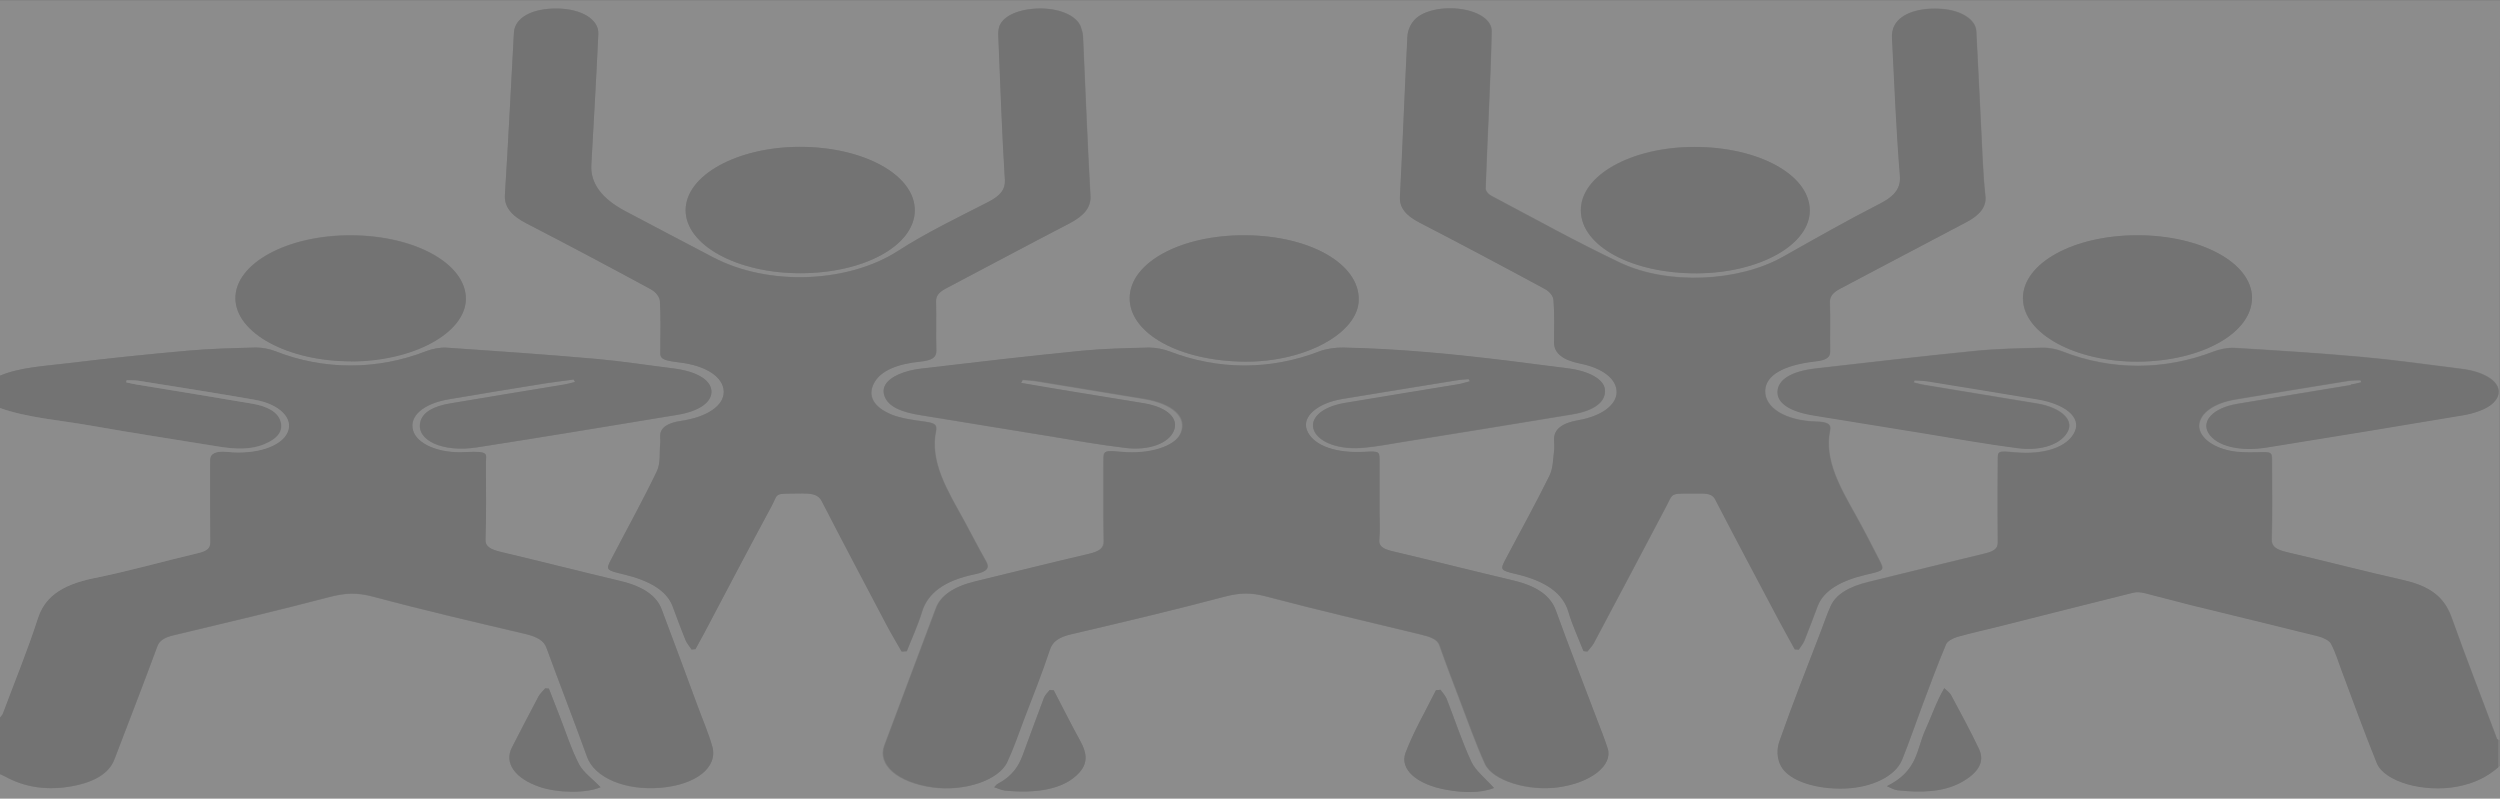 <?xml version="1.0" encoding="UTF-8"?><svg id="uuid-d4c54009-c8de-433e-bc19-e9998af4c409" xmlns="http://www.w3.org/2000/svg" viewBox="0 0 175.03 55.91"><rect x="0" y="0" width="175.03" height="55.91" fill="#808080" stroke="none"/><g id="uuid-6e874358-a0f2-4296-8ce7-bc474280652e"><g style="opacity:.1;"><path d="M172.03,55.06c-2.32,.43-5.08-.34-5.61-1.65-.87-2.15-1.65-4.31-2.46-6.47-.24-.63-.42-1.27-.75-1.89-.1-.2-.51-.42-.87-.51-2.97-.74-5.96-1.46-8.93-2.19-1.09-.27-2.16-.57-3.25-.84-.23-.06-.56-.09-.78-.03-3.1,.77-6.18,1.55-9.27,2.33-1.01,.26-2.06,.48-3.04,.76-.35,.1-.73,.32-.81,.53-.59,1.41-1.12,2.83-1.65,4.25-.48,1.28-.91,2.56-1.43,3.84-.47,1.14-2.08,1.92-3.96,2-2.01,.08-3.94-.52-4.51-1.56-.3-.55-.31-1.2-.11-1.76,.9-2.57,1.91-5.12,2.89-7.67,.23-.6,.43-1.2,.7-1.8,.36-.8,1.28-1.35,2.66-1.68,2.72-.66,5.42-1.34,8.15-1.99,.66-.16,.88-.37,.88-.75-.02-1.92-.01-3.85,0-5.77,0-.66,0-.66,1.16-.56,2.11,.2,3.76-.37,4.24-1.46,.44-.99-.66-1.92-2.65-2.25-2.54-.42-5.08-.84-7.63-1.25-.3-.05-.62-.05-.94-.07-.02,.05-.04,.1-.06,.14,.26,.06,.51,.14,.78,.18,2.63,.44,5.26,.86,7.88,1.3,1.58,.27,2.51,1.09,2.16,1.88-.41,.93-1.82,1.47-3.56,1.24-2.22-.29-4.4-.68-6.59-1.04-2.55-.41-5.09-.83-7.65-1.24-1.65-.26-2.58-.85-2.56-1.66,.02-.85,.95-1.44,2.68-1.64,3.69-.42,7.38-.85,11.08-1.22,1.57-.16,3.18-.19,4.78-.23,.47-.01,1.02,.1,1.41,.26,3.4,1.34,7.14,1.34,10.6,0,.39-.15,.96-.27,1.41-.25,3.01,.18,6.02,.37,9,.64,2.33,.21,4.63,.54,6.94,.83,1.54,.19,2.52,.82,2.59,1.52,0,.06,0,.11,0,.17-.03,.3-.22,.6-.6,.88-.43,.31-1.18,.56-1.88,.68-4.56,.77-9.13,1.51-13.71,2.25-1.93,.32-3.57-.09-4.13-1.01-.51-.86,.35-1.76,2.02-2.04,2.65-.45,5.31-.88,7.96-1.32,.25-.04,.49-.1,.73-.16-.02-.05-.03-.1-.05-.14-.28,.01-.57,0-.83,.04-2.66,.43-5.31,.86-7.96,1.31-1.49,.25-2.47,.97-2.51,1.79-.04,.77,.84,1.53,2.21,1.8,.54,.11,1.18,.11,1.76,.1,1.12-.03,1.13-.04,1.13,.6,0,1.83,.04,3.66-.02,5.49-.02,.5,.31,.73,1.1,.91,2.74,.64,5.42,1.34,8.17,1.96,2.23,.51,2.94,1.51,3.36,2.7,1,2.81,2.1,5.61,3.15,8.42,0,0,.03,.02,.08,.04,.02,0,.04,.02,.06,.02v-.47c0-7.71,0-15.42,0-23.13,0-9.24,.03-28.03,.05-28.18H0V26.3c1.4-.59,3.12-.67,4.75-.87,2.79-.34,5.6-.63,8.41-.88,1.58-.14,3.19-.18,4.78-.22,.44,0,.95,.11,1.32,.25,3.4,1.35,7.18,1.34,10.59,0,.38-.15,.96-.27,1.41-.24,3.51,.23,7.02,.48,10.51,.79,1.8,.16,3.57,.44,5.35,.66,1.61,.2,2.61,.78,2.68,1.56,.07,.78-.8,1.44-2.37,1.7-4.68,.77-9.35,1.55-14.05,2.28-2.39,.37-4.27-.49-3.96-1.78,.16-.68,.93-1.11,2.09-1.3,2.65-.45,5.31-.88,7.96-1.32,.27-.05,.52-.12,.78-.18-.03-.06-.07-.11-.1-.17-.66,.09-1.33,.17-1.98,.27-2.25,.36-4.49,.73-6.73,1.11-1.79,.3-2.8,1.18-2.52,2.18,.26,.94,1.79,1.63,3.66,1.52,1.73-.1,1.44,.13,1.44,.77,0,1.78,.04,3.56-.03,5.34-.02,.51,.36,.71,1.13,.89,2.78,.66,5.53,1.36,8.31,2.02,1.61,.38,2.54,1.05,2.89,1.97,.85,2.25,1.68,4.5,2.51,6.75,.35,.96,.77,1.91,1.04,2.87,.41,1.47-1.15,2.68-3.61,2.89-2.5,.22-4.64-.71-5.16-2.16-.91-2.54-1.91-5.08-2.84-7.63-.18-.49-.62-.77-1.48-.97-3.57-.84-7.15-1.68-10.65-2.61-1.17-.31-1.97-.26-3.09,.03-3.58,.94-7.23,1.8-10.88,2.67-.67,.16-1,.38-1.14,.78-.97,2.64-2,5.27-3,7.9-.38,1.01-1.48,1.67-3.26,1.93-1.69,.25-3.15-.04-4.38-.72-.12-.06-.26-.12-.39-.18,0,.57,0,1.13,0,1.7H175.03v-2.29s-.07,.06-.11,.1c-.74,.63-1.6,1.11-2.89,1.35Zm-134.29,.02c-1.69-.58-2.46-1.67-1.91-2.74,.61-1.19,1.23-2.39,1.87-3.58,.1-.2,.31-.38,.47-.57,.09,0,.17,0,.26,.02,.25,.65,.5,1.3,.76,1.95,.44,1.12,.79,2.26,1.35,3.36,.29,.55,.97,1.04,1.51,1.6-.97,.43-2.97,.42-4.31-.03ZM149.64,16.47c4.44,0,7.99,1.93,8.02,4.35,.03,2.47-3.5,4.47-7.97,4.5-4.39,.03-8.04-1.96-8.07-4.4-.03-2.48,3.53-4.45,8.02-4.45Zm-31.04-6.19c4.49,0,8.07,1.94,8.1,4.42,.03,2.42-3.52,4.41-7.9,4.43-4.54,.02-8.1-1.91-8.13-4.39-.03-2.46,3.51-4.45,7.93-4.46Zm-31.44,6.19c4.54,.02,8.02,2,7.97,4.53-.04,2.33-3.77,4.35-7.96,4.32-4.6-.03-8.12-1.98-8.08-4.48,.04-2.47,3.59-4.4,8.07-4.37Zm-31.16-6.19c4.47,0,8.06,1.98,8.04,4.45-.01,2.46-3.55,4.4-8.02,4.4-4.44,0-8.02-1.97-8.02-4.41,0-2.44,3.59-4.43,8-4.44Zm-31.43,15.01c-4.42,0-8.06-1.98-8.09-4.4-.03-2.45,3.61-4.44,8.09-4.43,4.49,.01,8.07,2,8.04,4.46-.02,2.38-3.68,4.37-8.04,4.37Zm31.61,9.25c-2.12,.03-1.62-.1-2.19,.95-1.6,2.94-3.13,5.89-4.69,8.84-.2,.37-.4,.74-.61,1.12-.09,0-.18,.02-.27,.02-.14-.22-.33-.43-.42-.65-.32-.8-.62-1.6-.92-2.4-.41-1.07-1.6-1.78-3.4-2.21-1.27-.3-1.28-.32-.9-1.04,1.07-2.06,2.21-4.11,3.2-6.17,.29-.61,.18-1.28,.24-1.92,.02-.19,0-.38,0-.57q0-.84,1.46-1.05c1.83-.27,3-1.07,2.99-2.04-.01-1-1.2-1.84-3.17-2.06-1.41-.16-1.27-.37-1.27-.93-.01-1.12,.04-2.24-.03-3.36-.02-.28-.27-.62-.63-.82-2.87-1.56-5.78-3.1-8.72-4.62-1.09-.56-1.56-1.19-1.5-2.01,.24-3.78,.42-7.56,.63-11.34,.06-1.06,1.29-1.72,3.07-1.69,1.66,.03,2.89,.76,2.84,1.78-.14,3.06-.32,6.11-.49,9.17q-.1,1.92,2.4,3.24c2.04,1.08,4.09,2.16,6.14,3.23,3.89,2.04,9.47,1.79,12.95-.46,1.9-1.23,4.13-2.31,6.29-3.41,.87-.45,1.22-.89,1.18-1.56-.21-3.35-.32-6.71-.46-10.07-.01-.28,0-.58,.15-.84,.38-.71,1.6-1.12,2.99-1.08,1.29,.04,2.37,.55,2.64,1.27,.08,.23,.15,.47,.16,.7,.17,3.72,.31,7.44,.52,11.16,.04,.79-.44,1.38-1.48,1.92-2.9,1.5-5.74,3.03-8.62,4.54-.5,.26-.72,.53-.71,.91,.03,1.15-.01,2.3,.02,3.45,.01,.45-.25,.68-1.12,.77-1.6,.16-2.81,.64-3.26,1.54-.43,.85-.04,1.63,1.23,2.16,.65,.27,1.53,.39,2.35,.5,.54,.08,.83,.17,.8,.49,0,.03,0,.06,0,.09-.5,2.23,.82,4.29,1.96,6.37,.52,.95,1,1.91,1.54,2.85,.25,.44,.06,.71-.76,.88-2.23,.45-3.36,1.38-3.74,2.65-.28,.92-.71,1.83-1.07,2.75-.11,0-.23,0-.35,.02-.35-.62-.73-1.24-1.06-1.87-1.52-2.89-3.04-5.77-4.54-8.66-.21-.4-.58-.54-1.34-.53Zm19.43,19.51c-1.09,1.25-3.09,1.51-5.25,1.3-.25-.03-.48-.15-.75-.24,.11-.11,.15-.19,.25-.24,1.04-.55,1.47-1.26,1.74-2.01,.5-1.34,.98-2.68,1.49-4.02,.07-.18,.26-.36,.4-.54,.09,0,.19,.01,.28,.02,.62,1.19,1.22,2.39,1.87,3.57,.4,.73,.58,1.45-.04,2.16Zm25.69,1.25c-2.09-.36-3.34-1.44-2.88-2.62,.56-1.47,1.4-2.91,2.12-4.36,.1,0,.21-.02,.32-.03,.15,.21,.34,.41,.43,.63,.58,1.48,1.06,2.97,1.74,4.43,.28,.6,.98,1.15,1.58,1.82-.97,.38-2.18,.33-3.3,.13Zm7.78-.17c-2.12,.29-4.6-.47-5.14-1.64-.66-1.45-1.17-2.92-1.73-4.38-.5-1.31-1-2.62-1.46-3.93-.15-.42-.65-.59-1.28-.74-3.61-.88-7.25-1.72-10.8-2.66-1.12-.3-1.89-.28-3,.02-3.5,.93-7.07,1.77-10.65,2.61-.95,.22-1.37,.54-1.55,1.11-.54,1.64-1.2,3.27-1.83,4.9-.37,.98-.71,1.98-1.16,2.95-.59,1.28-3.01,2.08-5.22,1.77-2.47-.35-3.88-1.6-3.37-2.95,1.21-3.21,2.4-6.41,3.61-9.62,.33-.87,1.26-1.5,2.76-1.86,2.65-.64,5.27-1.3,7.93-1.92,.77-.18,1.06-.42,1.05-.89-.04-1.89-.02-3.78-.02-5.67,0-.67,.05-.69,1.26-.57,1.94,.18,3.73-.38,4.14-1.29,.5-1.12-.51-2.08-2.55-2.42-2.52-.41-5.03-.83-7.55-1.24-.31-.05-.64-.06-.96-.09-.03,.06-.06,.13-.09,.19,.96,.17,1.92,.34,2.88,.49,1.91,.32,3.84,.61,5.75,.94,1.64,.28,2.45,1.06,2.08,1.94-.36,.85-1.71,1.38-3.37,1.19-1.84-.22-3.63-.54-5.44-.84-2.99-.48-5.97-.97-8.96-1.46-1.27-.2-2.22-.57-2.49-1.33-.22-.61,.13-1.14,.98-1.52,.45-.2,1.04-.35,1.61-.41,3.74-.44,7.48-.88,11.25-1.25,1.54-.15,3.12-.18,4.69-.22,.47,0,1.01,.11,1.41,.26,3.46,1.33,7.08,1.32,10.53,0,.45-.18,1.11-.28,1.66-.26,3.98,.08,7.89,.47,11.77,.95,1.31,.16,2.61,.34,3.92,.5,1.49,.18,2.54,.76,2.63,1.48,.09,.85-.71,1.5-2.3,1.76-3.99,.66-7.99,1.31-12,1.95-.85,.14-1.69,.3-2.56,.38-1.69,.17-3.13-.34-3.51-1.18-.37-.84,.5-1.67,2.11-1.95,2.65-.45,5.31-.87,7.96-1.32,.29-.05,.55-.14,.83-.21-.03-.05-.06-.1-.09-.15-.29,.03-.58,.04-.86,.09-2.66,.43-5.31,.86-7.97,1.3-1.75,.29-2.82,1.23-2.5,2.14,.35,1.01,1.8,1.62,3.71,1.57,.11,0,.23,0,.34-.01,1-.05,1.04-.03,1.05,.54,0,1.25,0,2.49,0,3.74,0,.63,.04,1.26-.02,1.89-.04,.41,.24,.62,.92,.78,2.83,.67,5.64,1.38,8.47,2.05,1.69,.41,2.6,1.1,2.97,2.09,.92,2.55,1.92,5.09,2.88,7.63,.26,.68,.53,1.36,.75,2.04,.38,1.19-1.19,2.41-3.45,2.72Zm10.07-20.58c-2.3,.02-1.91-.17-2.51,.96-1.67,3.18-3.35,6.35-5.04,9.52-.1,.2-.3,.39-.45,.58-.09,0-.19-.02-.28-.03-.36-.92-.79-1.83-1.06-2.76-.37-1.26-1.54-2.14-3.68-2.64-1.05-.24-1.09-.31-.77-.93,1.05-1.98,2.14-3.95,3.12-5.94,.27-.55,.25-1.15,.33-1.73,.04-.28,0-.57,0-.85q0-1.02,1.7-1.32c1.58-.27,2.65-1.04,2.68-1.93,.03-.93-.95-1.71-2.55-2.03q-1.83-.37-1.83-1.47c0-.99,.04-1.99-.04-2.98-.02-.26-.26-.59-.6-.77-2.9-1.57-5.82-3.12-8.78-4.65-.97-.5-1.41-1.06-1.37-1.8,.19-3.73,.33-7.47,.52-11.2,.02-.4,.17-.83,.49-1.18,.6-.67,1.99-.96,3.29-.77,1.24,.18,2.14,.78,2.13,1.54-.03,1.81-.12,3.62-.19,5.43-.07,1.86-.17,3.72-.23,5.58,0,.17,.15,.38,.37,.5,2.99,1.58,5.9,3.21,9.05,4.7,3.34,1.58,8.28,1.33,11.36-.4,2.24-1.26,4.46-2.53,6.81-3.73,1.12-.57,1.48-1.15,1.41-1.98-.26-3.2-.39-6.4-.55-9.59-.02-.31,.02-.64,.18-.93,.44-.83,1.74-1.26,3.31-1.14,1.34,.1,2.37,.74,2.41,1.56,.16,3.02,.3,6.05,.45,9.07,.04,.84,.1,1.67,.19,2.5,.07,.73-.39,1.31-1.35,1.81-2.95,1.54-5.86,3.1-8.8,4.64-.52,.27-.75,.55-.74,.95,.04,1.15,0,2.3,.02,3.45,.01,.42-.28,.62-1.04,.7-2.25,.26-3.47,.98-3.51,2.04-.05,1.19,1.4,2.11,3.57,2.17,.84,.02,1.06,.21,.98,.61-.43,2.08,.72,4.02,1.8,5.96,.58,1.04,1.11,2.08,1.65,3.13,.36,.71,.36,.73-.88,1.01-1.82,.42-3.01,1.12-3.43,2.19-.31,.81-.61,1.63-.94,2.45-.08,.21-.26,.41-.39,.62-.09,0-.19-.01-.28-.02-.38-.7-.78-1.4-1.15-2.1-1.48-2.8-2.97-5.59-4.42-8.39-.16-.3-.41-.42-.95-.42Zm18.13,20.25c-1.26,.67-2.8,.7-4.41,.53-.11-.01-.21-.05-.3-.08-.11-.05-.22-.1-.46-.21,2.18-1.07,2.07-2.57,2.69-3.93,.44-.96,.75-1.93,1.33-2.93,.17,.16,.39,.31,.48,.49,.67,1.25,1.35,2.5,1.95,3.77,.44,.91-.07,1.71-1.29,2.36Z" style="fill:#fff;"/><path d="M164.58,26.92c.25-.04,.49-.1,.73-.16-.02-.05-.03-.1-.05-.14-.28,.01-.57,0-.83,.04-2.66,.43-5.31,.86-7.96,1.31-1.49,.25-2.47,.97-2.51,1.79-.04,.77,.84,1.53,2.21,1.8,.54,.11,1.18,.11,1.76,.1,1.12-.03,1.13-.04,1.13,.6,0,1.83,.04,3.66-.02,5.49-.02,.5,.31,.73,1.1,.91,2.74,.64,5.42,1.34,8.17,1.96,2.23,.51,2.94,1.51,3.36,2.7,1,2.81,2.1,5.61,3.15,8.42,0,0,.03,.02,.08,.04v1.95c-.74,.63-1.6,1.11-2.89,1.35-2.32,.43-5.08-.34-5.61-1.65-.87-2.15-1.65-4.31-2.46-6.47-.24-.63-.42-1.27-.75-1.89-.1-.2-.51-.42-.87-.51-2.97-.74-5.96-1.46-8.93-2.19-1.09-.27-2.16-.57-3.25-.84-.23-.06-.56-.09-.78-.03-3.1,.77-6.18,1.55-9.27,2.33-1.01,.26-2.06,.48-3.04,.76-.35,.1-.73,.32-.81,.53-.59,1.41-1.12,2.83-1.65,4.25-.48,1.28-.91,2.56-1.43,3.84-.47,1.14-2.08,1.92-3.96,2-2.01,.08-3.94-.52-4.51-1.56-.3-.55-.31-1.2-.11-1.76,.9-2.57,1.91-5.12,2.89-7.67,.23-.6,.43-1.2,.7-1.8,.36-.8,1.28-1.35,2.66-1.68,2.72-.66,5.42-1.34,8.15-1.99,.66-.16,.88-.37,.88-.75-.02-1.92-.01-3.85,0-5.77,0-.66,0-.66,1.16-.56,2.11,.2,3.76-.37,4.24-1.46,.44-.99-.66-1.92-2.65-2.25-2.54-.42-5.08-.84-7.63-1.25-.3-.05-.62-.05-.94-.07-.02,.05-.04,.1-.06,.14,.26,.06,.51,.14,.78,.18,2.63,.44,5.26,.86,7.88,1.3,1.58,.27,2.51,1.09,2.16,1.88-.41,.93-1.82,1.47-3.56,1.24-2.22-.29-4.4-.68-6.59-1.04-2.55-.41-5.09-.83-7.65-1.24-1.65-.26-2.58-.85-2.56-1.66,.02-.85,.95-1.44,2.68-1.64,3.69-.42,7.38-.85,11.08-1.22,1.57-.16,3.18-.19,4.78-.23,.47-.01,1.02,.1,1.41,.26,3.4,1.34,7.14,1.34,10.6,0,.39-.15,.96-.27,1.41-.25,3.01,.18,6.02,.37,9,.64,2.33,.21,4.63,.54,6.94,.83,1.54,.19,2.52,.82,2.59,1.52v.17c-.03,.3-.22,.6-.6,.88-.43,.31-1.18,.56-1.88,.68-4.56,.77-9.13,1.51-13.71,2.25-1.93,.32-3.57-.09-4.13-1.01-.51-.86,.35-1.76,2.02-2.04,2.65-.45,5.31-.88,7.96-1.32Z"/><path d="M0,26.3c1.4-.59,3.12-.67,4.75-.87,2.79-.34,5.59-.63,8.41-.88,1.57-.14,3.18-.18,4.78-.22,.44,0,.95,.11,1.32,.25,3.4,1.35,7.18,1.34,10.59,0,.39-.15,.96-.27,1.41-.24,3.51,.24,7.02,.48,10.52,.79,1.8,.16,3.56,.44,5.35,.66,1.61,.2,2.61,.78,2.68,1.55,.07,.78-.8,1.44-2.37,1.7-4.68,.77-9.35,1.55-14.05,2.28-2.39,.37-4.27-.49-3.96-1.78,.16-.68,.93-1.11,2.09-1.3,2.65-.45,5.31-.88,7.96-1.32,.27-.04,.52-.12,.78-.18-.03-.06-.07-.11-.1-.17-.66,.09-1.33,.17-1.99,.27-2.25,.36-4.49,.73-6.73,1.11-1.79,.3-2.81,1.18-2.52,2.18,.26,.94,1.79,1.63,3.66,1.52,1.73-.09,1.44,.13,1.44,.77,0,1.78,.04,3.56-.03,5.34-.02,.51,.36,.71,1.13,.89,2.78,.66,5.53,1.36,8.31,2.02,1.61,.38,2.54,1.05,2.89,1.97,.85,2.25,1.68,4.5,2.51,6.75,.35,.96,.77,1.91,1.04,2.87,.41,1.47-1.15,2.68-3.61,2.89-2.5,.21-4.64-.71-5.16-2.16-.92-2.55-1.91-5.09-2.84-7.63-.18-.5-.62-.77-1.48-.98-3.58-.84-7.16-1.67-10.65-2.61-1.17-.31-1.97-.26-3.09,.03-3.58,.94-7.24,1.8-10.88,2.67-.67,.16-1,.38-1.15,.79-.97,2.64-2,5.27-3,7.9-.38,1.01-1.48,1.66-3.26,1.93-1.69,.25-3.15-.04-4.38-.72-.12-.07-.26-.12-.39-.18,0-1.32,0-2.65,0-3.97,.07-.09,.16-.17,.19-.26,.83-2.22,1.74-4.43,2.46-6.66,.44-1.37,1.47-2.34,3.98-2.84,2.46-.49,4.8-1.17,7.22-1.74,.67-.16,.88-.37,.87-.75-.03-1.92-.01-3.84-.01-5.77q0-.69,1.21-.57c2.01,.19,3.76-.37,4.21-1.36,.44-.97-.53-1.98-2.31-2.29-2.7-.47-5.42-.89-8.13-1.33-.26-.04-.54-.02-.82-.03-.01,.05-.02,.09-.03,.14,.26,.05,.51,.11,.77,.16,2.68,.44,5.36,.88,8.04,1.33,1.09,.19,1.81,.59,2,1.23,.2,.66-.15,1.22-1.15,1.62-.97,.4-2.04,.34-3.12,.17-3.01-.49-6.04-.95-9.03-1.48-2.14-.38-4.41-.54-6.35-1.23v-2.27Z"/><path d="M0,28.57c1.94,.69,4.21,.85,6.35,1.23,2.99,.53,6.02,.99,9.03,1.48,1.08,.17,2.15,.23,3.12-.17,.99-.41,1.35-.96,1.15-1.62-.19-.64-.92-1.05-2-1.23-2.67-.46-5.36-.89-8.04-1.33-.26-.04-.51-.1-.77-.16,.01-.05,.02-.09,.03-.14,.27,0,.56-.01,.82,.03,2.71,.43,5.43,.86,8.13,1.33,1.78,.31,2.75,1.32,2.31,2.29-.45,.99-2.2,1.56-4.21,1.36q-1.21-.12-1.21,.57c0,1.92-.01,3.85,.01,5.77,0,.38-.2,.6-.87,.75-2.42,.57-4.76,1.24-7.22,1.74-2.51,.5-3.54,1.47-3.98,2.84-.72,2.23-1.63,4.44-2.46,6.66-.03,.09-.13,.17-.19,.26,0-7.22,0-14.44,0-21.66Z" style="fill:#fff;"/><path d="M71.47,26.8c.96,.16,1.92,.33,2.88,.49,1.91,.32,3.84,.62,5.75,.94,1.64,.28,2.45,1.06,2.08,1.94-.36,.86-1.71,1.39-3.37,1.19-1.84-.22-3.63-.54-5.44-.84-2.99-.48-5.97-.98-8.95-1.46-1.27-.2-2.22-.57-2.49-1.33-.22-.61,.13-1.14,.98-1.52,.44-.2,1.04-.35,1.6-.41,3.74-.44,7.48-.88,11.25-1.25,1.54-.15,3.13-.18,4.69-.22,.47,0,1.01,.11,1.41,.26,3.46,1.33,7.08,1.33,10.53,0,.45-.17,1.11-.27,1.66-.26,3.98,.08,7.89,.47,11.77,.95,1.31,.16,2.61,.34,3.92,.5,1.49,.18,2.54,.76,2.62,1.47,.1,.85-.71,1.5-2.3,1.76-3.99,.66-7.99,1.31-11.99,1.95-.85,.14-1.69,.3-2.56,.38-1.69,.17-3.13-.34-3.5-1.18-.37-.84,.49-1.67,2.11-1.95,2.64-.45,5.31-.87,7.96-1.31,.29-.05,.55-.14,.83-.21-.03-.05-.06-.1-.09-.15-.29,.03-.58,.04-.86,.09-2.66,.43-5.32,.86-7.97,1.3-1.75,.29-2.82,1.23-2.5,2.14,.35,1.01,1.79,1.62,3.71,1.57,.11,0,.23,0,.34-.01,1-.05,1.04-.03,1.05,.55,0,1.25,0,2.49,0,3.74,0,.63,.04,1.26-.02,1.89-.04,.41,.24,.62,.92,.78,2.83,.67,5.64,1.38,8.47,2.05,1.7,.4,2.61,1.1,2.97,2.09,.92,2.55,1.92,5.09,2.88,7.63,.26,.68,.53,1.35,.75,2.04,.38,1.19-1.19,2.41-3.45,2.72-2.11,.29-4.6-.47-5.13-1.64-.66-1.45-1.17-2.92-1.73-4.38-.5-1.31-1-2.62-1.46-3.93-.15-.42-.66-.59-1.28-.74-3.61-.87-7.25-1.72-10.8-2.66-1.12-.3-1.89-.28-3,.01-3.5,.93-7.07,1.77-10.65,2.61-.96,.22-1.37,.55-1.55,1.11-.54,1.64-1.2,3.27-1.82,4.9-.37,.99-.71,1.98-1.16,2.95-.59,1.28-3.01,2.08-5.22,1.77-2.47-.35-3.88-1.6-3.37-2.95,1.21-3.21,2.39-6.41,3.61-9.62,.33-.87,1.25-1.5,2.76-1.86,2.64-.64,5.27-1.3,7.93-1.92,.77-.18,1.06-.42,1.05-.89-.04-1.89-.02-3.78-.02-5.67,0-.67,.05-.69,1.26-.58,1.94,.18,3.73-.38,4.14-1.29,.5-1.12-.51-2.08-2.55-2.42-2.52-.41-5.03-.83-7.55-1.24-.31-.05-.64-.06-.96-.09-.03,.06-.06,.13-.09,.19Z"/><path d="M63.12,45.62c-.35-.62-.73-1.24-1.06-1.87-1.52-2.89-3.05-5.77-4.54-8.67-.21-.4-.58-.54-1.34-.53-2.12,.03-1.62-.1-2.19,.95-1.59,2.94-3.13,5.89-4.69,8.84-.2,.37-.4,.74-.61,1.11-.09,0-.18,.02-.27,.03-.14-.22-.33-.43-.42-.65-.33-.8-.62-1.6-.92-2.4-.41-1.07-1.6-1.78-3.4-2.21-1.26-.3-1.27-.32-.9-1.04,1.07-2.06,2.21-4.11,3.2-6.17,.29-.61,.17-1.28,.24-1.92,.02-.19,0-.38,0-.57q0-.84,1.46-1.05c1.83-.27,3-1.07,2.99-2.04-.01-1-1.2-1.84-3.17-2.06-1.41-.16-1.27-.37-1.27-.93,0-1.12,.04-2.24-.03-3.36-.02-.28-.27-.62-.63-.82-2.87-1.56-5.78-3.1-8.72-4.62-1.09-.56-1.56-1.19-1.5-2.01,.24-3.78,.42-7.56,.63-11.34,.06-1.06,1.28-1.72,3.07-1.69,1.66,.03,2.89,.76,2.84,1.78-.14,3.06-.32,6.11-.49,9.17q-.11,1.92,2.39,3.24c2.05,1.08,4.09,2.16,6.14,3.23,3.89,2.04,9.48,1.79,12.95-.46,1.9-1.23,4.14-2.31,6.29-3.41,.87-.44,1.22-.89,1.18-1.56-.21-3.36-.32-6.71-.46-10.07-.01-.28,0-.58,.15-.84,.39-.7,1.6-1.12,2.98-1.08,1.3,.04,2.37,.55,2.64,1.27,.08,.23,.15,.47,.16,.7,.17,3.72,.31,7.44,.52,11.16,.04,.79-.44,1.38-1.48,1.92-2.9,1.5-5.74,3.03-8.62,4.54-.5,.26-.72,.53-.71,.91,.03,1.15-.01,2.3,.02,3.45,.01,.45-.25,.68-1.12,.77-1.59,.16-2.81,.63-3.26,1.54-.43,.85-.04,1.63,1.23,2.16,.65,.27,1.53,.39,2.34,.5,.54,.07,.83,.17,.8,.49,0,.03,0,.06,0,.09-.5,2.23,.82,4.29,1.96,6.37,.52,.95,1,1.91,1.54,2.85,.25,.44,.06,.71-.76,.88-2.23,.45-3.36,1.38-3.74,2.65-.28,.92-.7,1.83-1.06,2.75l-.35,.02Z"/><path d="M110.86,45.59c-.36-.92-.79-1.83-1.06-2.76-.37-1.26-1.54-2.14-3.68-2.64-1.05-.24-1.09-.31-.77-.93,1.04-1.98,2.14-3.95,3.12-5.94,.27-.55,.25-1.15,.33-1.73,.04-.28,0-.57,0-.85q0-1.03,1.7-1.32c1.58-.27,2.65-1.04,2.68-1.93,.03-.93-.95-1.71-2.55-2.03q-1.83-.36-1.83-1.47c0-.99,.04-1.99-.04-2.98-.02-.27-.26-.59-.6-.77-2.9-1.57-5.82-3.12-8.78-4.65-.97-.5-1.41-1.06-1.37-1.8,.19-3.73,.33-7.47,.52-11.2,.02-.4,.17-.83,.48-1.18,.6-.67,1.99-.96,3.29-.77,1.24,.18,2.14,.78,2.13,1.54-.03,1.81-.12,3.62-.19,5.44-.08,1.86-.17,3.72-.23,5.58,0,.17,.15,.38,.37,.5,2.99,1.58,5.91,3.21,9.05,4.7,3.34,1.58,8.28,1.33,11.36-.4,2.24-1.26,4.46-2.53,6.81-3.73,1.12-.57,1.48-1.15,1.41-1.98-.26-3.2-.39-6.4-.55-9.59-.02-.31,.02-.64,.18-.93,.44-.83,1.74-1.26,3.31-1.14,1.34,.1,2.36,.74,2.41,1.55,.16,3.02,.3,6.05,.45,9.08,.04,.83,.1,1.67,.19,2.5,.07,.73-.39,1.31-1.35,1.81-2.95,1.54-5.86,3.1-8.8,4.64-.52,.27-.75,.55-.74,.95,.04,1.15,0,2.3,.02,3.45,.01,.42-.28,.62-1.04,.7-2.25,.26-3.47,.98-3.51,2.04-.05,1.19,1.4,2.11,3.57,2.17,.84,.02,1.06,.21,.97,.61-.43,2.08,.72,4.02,1.8,5.96,.58,1.04,1.11,2.08,1.65,3.13,.36,.71,.36,.73-.88,1.01-1.81,.42-3.01,1.12-3.43,2.19-.31,.82-.61,1.63-.94,2.45-.09,.21-.26,.41-.39,.62-.09,0-.19-.01-.28-.02-.38-.7-.78-1.4-1.15-2.1-1.48-2.8-2.97-5.59-4.42-8.39-.15-.3-.41-.42-.95-.42-2.3,.02-1.92-.17-2.51,.96-1.67,3.17-3.36,6.35-5.04,9.52-.11,.2-.3,.39-.45,.58-.09-.01-.18-.02-.27-.03Z"/><path d="M48,14.72c0-2.44,3.59-4.43,8-4.44,4.48,0,8.06,1.97,8.05,4.45-.01,2.46-3.55,4.4-8.02,4.4-4.44,0-8.02-1.97-8.03-4.41Z"/><path d="M126.71,14.71c.03,2.42-3.52,4.41-7.9,4.43-4.54,.02-8.11-1.9-8.13-4.39-.03-2.46,3.51-4.45,7.93-4.46,4.5-.01,8.07,1.94,8.1,4.42Z"/><path d="M24.57,25.3c-4.42,0-8.06-1.98-8.09-4.39-.03-2.45,3.61-4.45,8.09-4.43,4.49,.01,8.07,2,8.05,4.46-.03,2.38-3.68,4.37-8.05,4.37Z"/><path d="M141.63,20.92c-.03-2.48,3.52-4.45,8.02-4.45,4.44,0,7.99,1.93,8.02,4.35,.03,2.48-3.5,4.47-7.97,4.5-4.39,.03-8.04-1.96-8.06-4.4Z"/><path d="M87.16,16.47c4.54,.02,8.02,2,7.97,4.53-.04,2.33-3.76,4.35-7.96,4.32-4.6-.03-8.12-1.98-8.08-4.48,.04-2.47,3.59-4.39,8.07-4.37Z"/><path d="M42.05,55.11c-.96,.43-2.97,.43-4.3-.03-1.7-.58-2.46-1.67-1.91-2.74,.61-1.19,1.23-2.39,1.86-3.58,.11-.2,.31-.38,.47-.57,.09,0,.17,.01,.26,.02,.25,.65,.5,1.3,.76,1.95,.44,1.12,.79,2.26,1.36,3.36,.29,.55,.97,1.04,1.51,1.6Z"/><path d="M132.1,55.04c2.18-1.07,2.07-2.57,2.69-3.93,.44-.96,.75-1.93,1.33-2.93,.16,.16,.39,.31,.48,.49,.67,1.25,1.35,2.5,1.95,3.76,.44,.92-.07,1.71-1.29,2.37-1.26,.67-2.8,.7-4.4,.53-.11-.01-.21-.05-.3-.08-.12-.04-.22-.1-.46-.21Z"/><path d="M104.59,55.17c-.97,.38-2.18,.33-3.3,.13-2.09-.36-3.34-1.44-2.88-2.62,.56-1.47,1.4-2.91,2.12-4.36,.11,0,.21-.02,.32-.03,.15,.21,.34,.42,.43,.63,.58,1.48,1.06,2.97,1.74,4.43,.28,.6,.98,1.15,1.58,1.82Z"/><path d="M73.77,48.32c.62,1.19,1.22,2.38,1.87,3.57,.4,.73,.58,1.45-.04,2.16-1.09,1.25-3.09,1.51-5.25,1.3-.25-.03-.47-.15-.75-.23,.11-.11,.15-.19,.25-.24,1.04-.55,1.47-1.26,1.75-2.01,.5-1.34,.98-2.68,1.49-4.02,.07-.19,.26-.36,.4-.54,.09,0,.19,.01,.28,.02Z"/></g></g></svg>